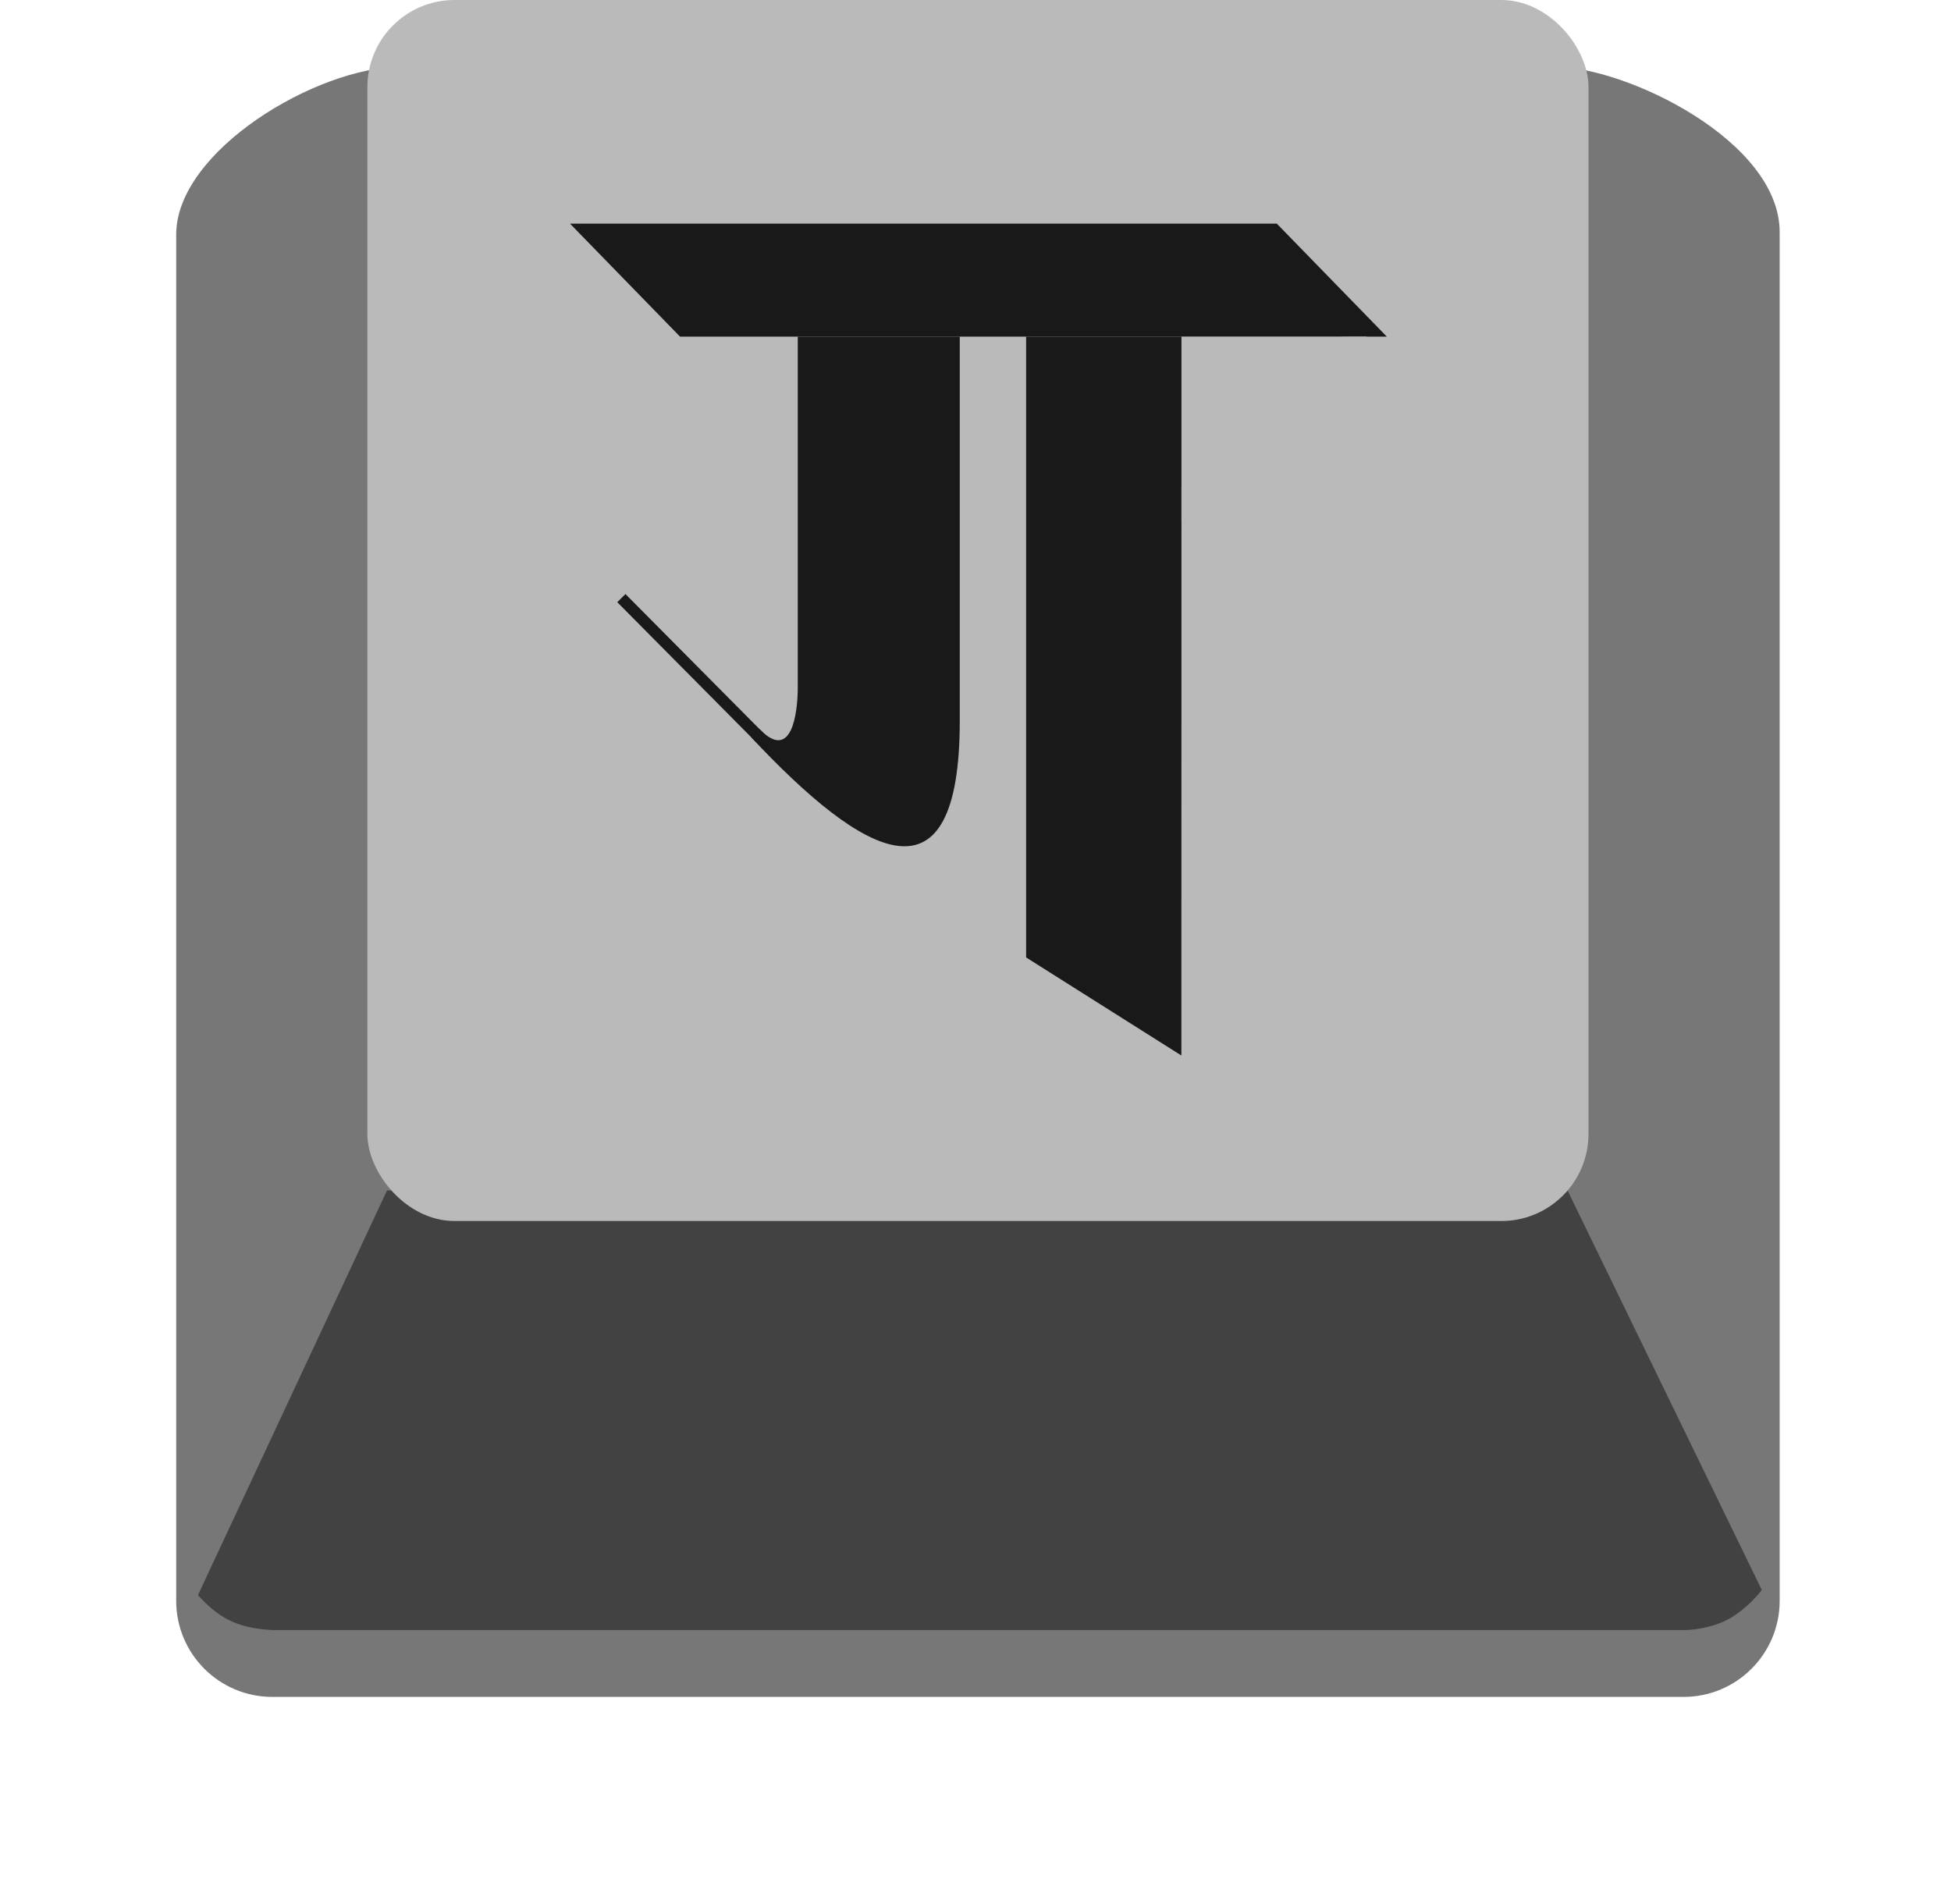 <?xml version="1.0" encoding="UTF-8"?><svg id="Layer_1" xmlns="http://www.w3.org/2000/svg" xmlns:xlink="http://www.w3.org/1999/xlink" viewBox="0 0 671.04 654.97"><defs><style>.cls-1{fill:#bababa;}.cls-2{fill:#424242;}.cls-3{fill:#191919;}.cls-4{fill:#777;filter:url(#drop-shadow-1);}</style><filter id="drop-shadow-1" filterUnits="userSpaceOnUse"><feOffset dx="0" dy="23"/><feGaussianBlur result="blur" stdDeviation="25"/><feFlood flood-color="#000" flood-opacity=".5"/><feComposite in2="blur" operator="in"/><feComposite in="SourceGraphic"/></filter></defs><path class="cls-4" d="m579.06,560.7H93.66c-18.26,0-33.06-14.8-33.06-33.06V57.68C60.6,28.87,109.02,0,137.78,0h397.15c24.3,0,77.2,25.43,77.18,56.86v470.78c0,18.26-14.8,33.06-33.06,33.06Z"/><path class="cls-2" d="m579.06,560.7H93.66c-12.56-.66-18.65-4.44-25.58-12l65.02-139.18h406.06l66.79,137.36s-2.98,4.37-9.07,8.62c-7.65,5.35-17.82,5.21-17.82,5.21Z"/><rect class="cls-1" x="126.36" width="420" height="420" rx="29.97" ry="29.97"/><polygon class="cls-3" points="233.89 115.79 476.99 115.79 439.15 76.93 196.05 76.93 233.89 115.79"/><path class="cls-3" d="m274.39,115.79v120.7c0,8.08-1.85,25.69-12.92,14.54-1.33-1.34-.77,4.38-3.24,2.43,38.98,41.64,71.88,60.2,71.88-5.56h0V115.79"/><path class="cls-3" d="m465.71,115.79h-112.78v213.55l53.4,33.73.03-195.04c0-28.43,22.46-52.25,59.35-52.25"/><polygon class="cls-3" points="215.12 204.34 272.54 262.18 269.69 265.01 212.31 207.14 215.12 204.34"/><rect class="cls-1" x="406.36" y="115.79" width="63.67" height="63.67"/></svg>
